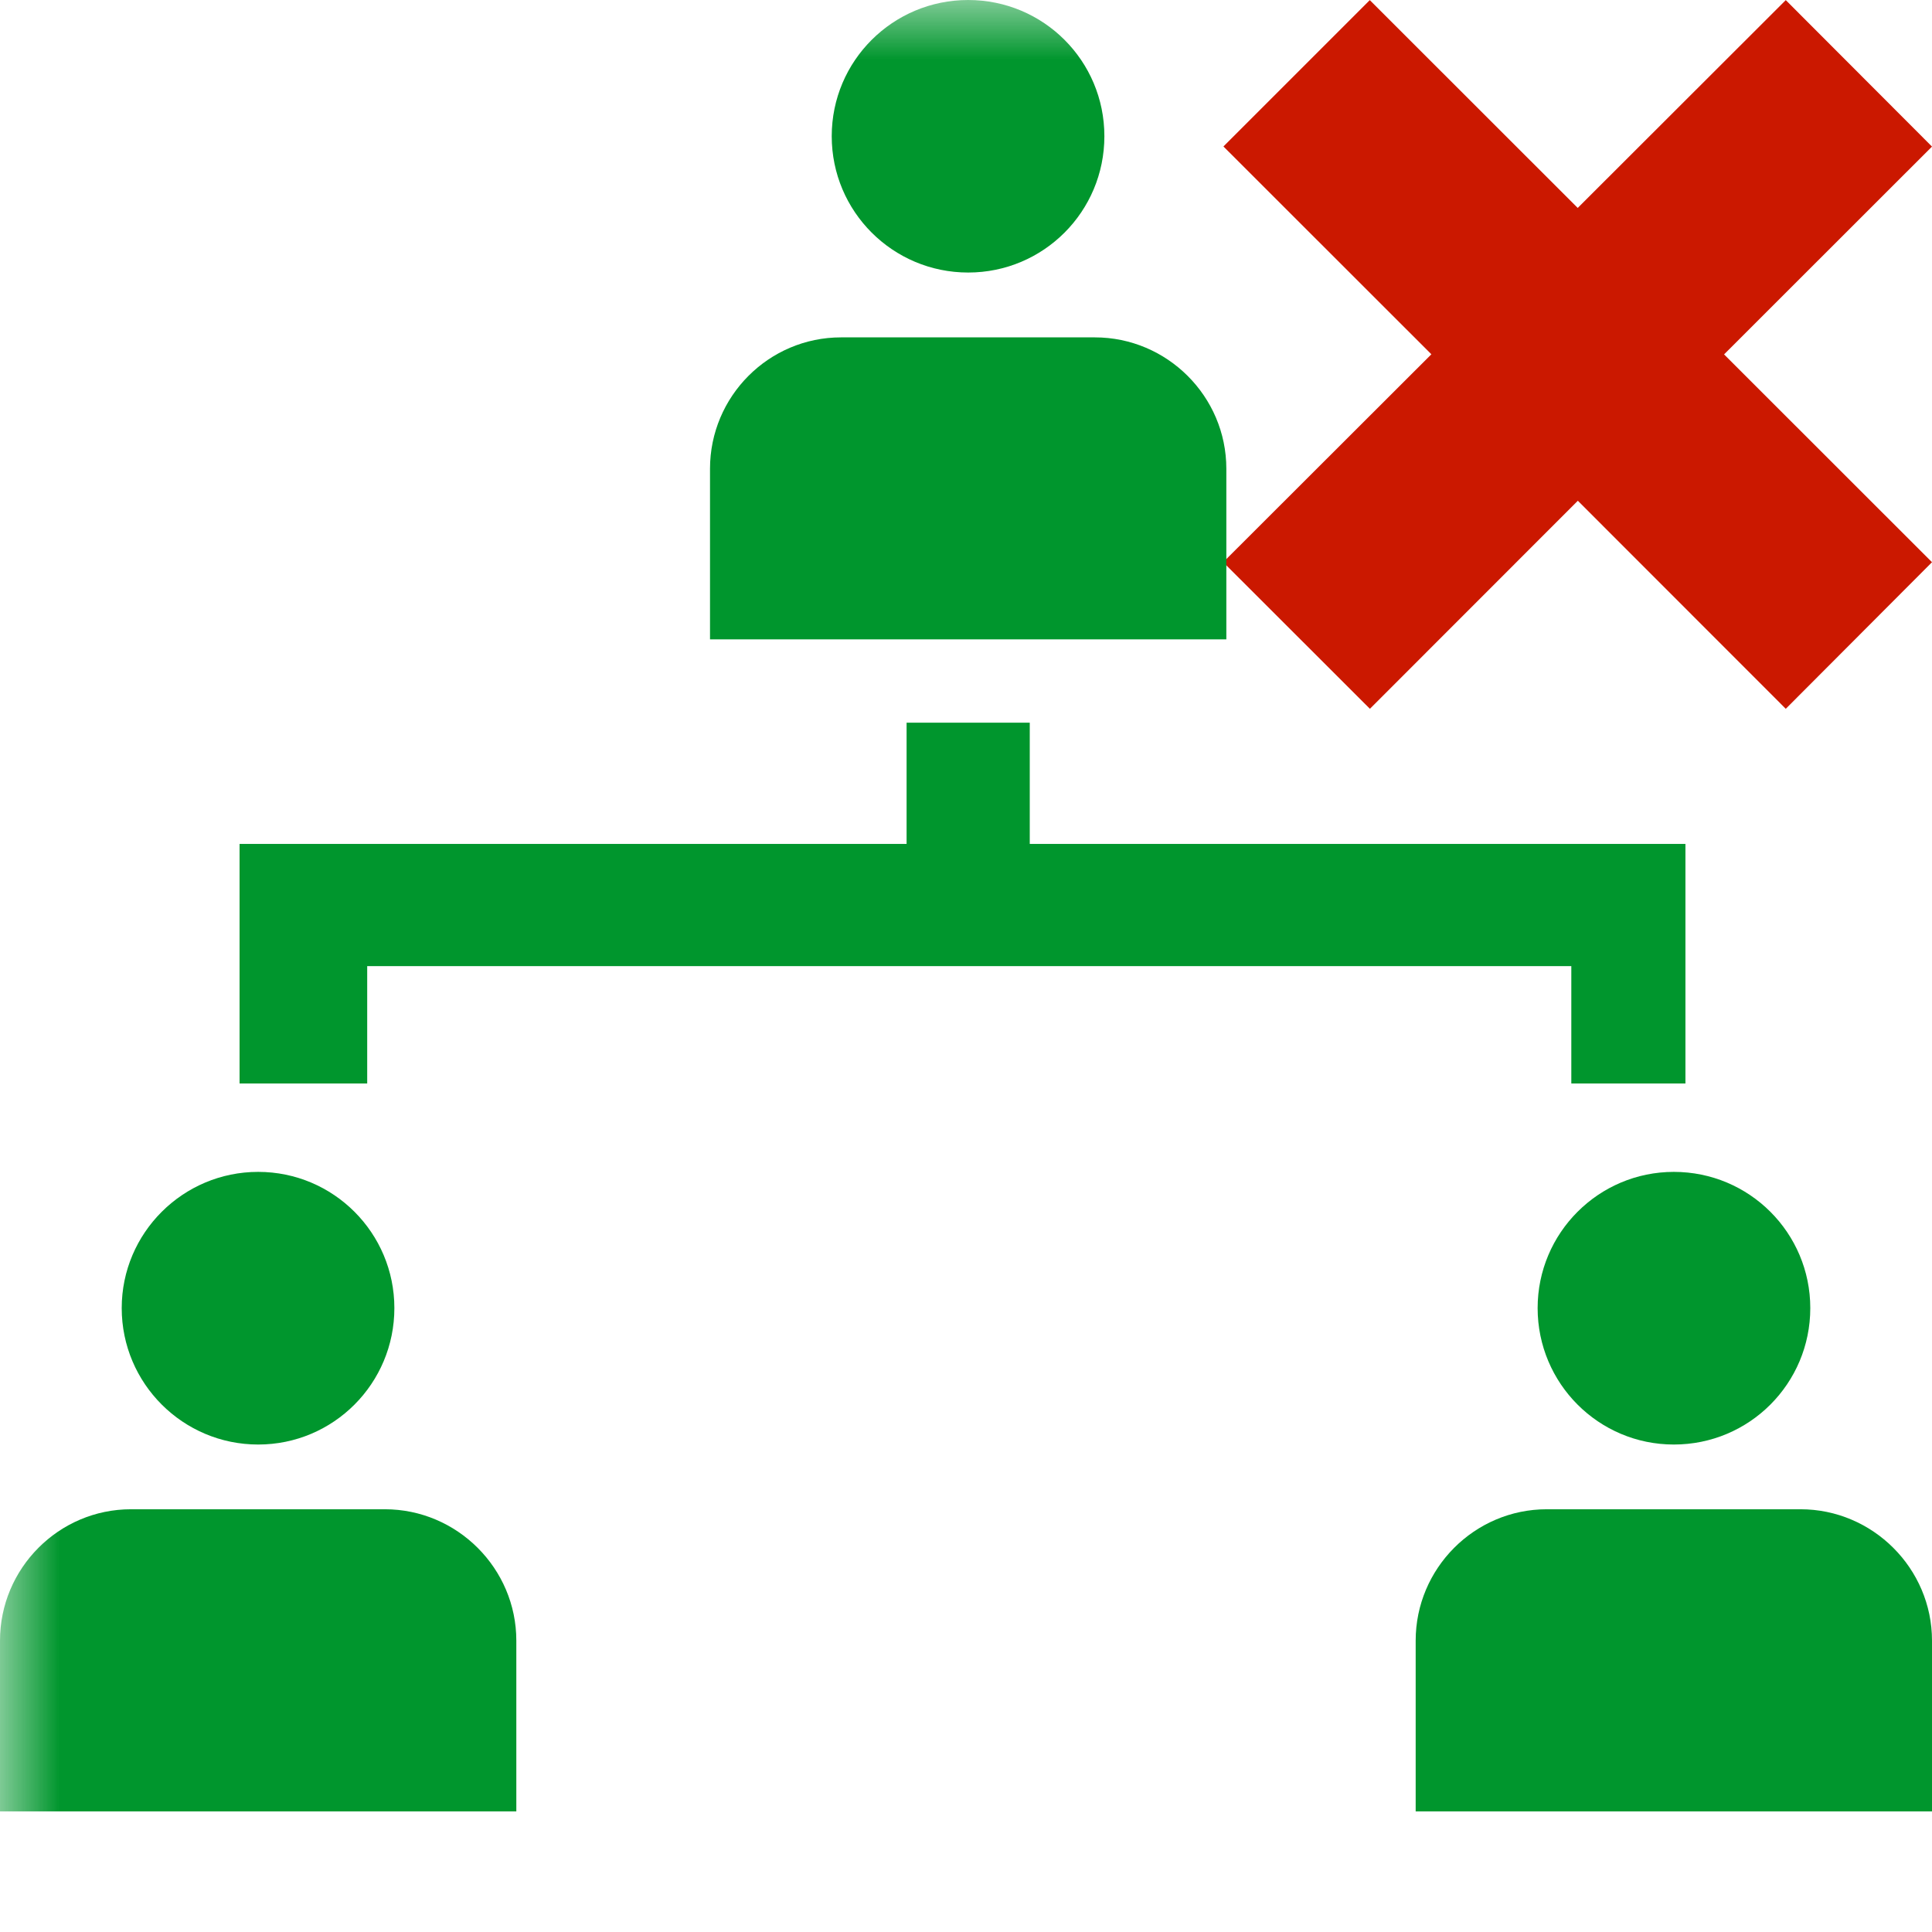 <?xml version="1.0"?><!DOCTYPE svg PUBLIC "-//W3C//DTD SVG 1.1//EN" "http://www.w3.org/Graphics/SVG/1.1/DTD/svg11.dtd"><svg width="16px" height="16px" xmlns="http://www.w3.org/2000/svg" viewBox="0 0 16 16" shape-rendering="geometricPrecision" fill="#00962d"><defs><mask id="decline-path"><rect fill="#fff" width="100%" height="100%"/><polygon points="17.414,1.215 14.79,-1.414 13.066,0.308 11.344,-1.414 8.717,1.213 10.439,2.934 8.715,4.656 11.345,7.284 13.067,5.562 14.789,7.285 17.414,4.655 15.693,2.935 " fill="#000"/></mask></defs><g fill="#cb1800"><polygon points="16,4.656 14.278,2.935 16,1.214 14.789,0.001 13.066,1.722 11.344,0.001 10.132,1.213 11.854,2.934 10.13,4.656 11.345,5.87 13.067,4.147 14.789,5.87 "/></g><g mask="url(#decline-path)"><g><g><path d="M2.138,11.963c0.624,0,1.128-0.506,1.128-1.13c0-0.622-0.504-1.128-1.128-1.128c-0.623,0-1.13,0.506-1.13,1.128 C1.008,11.457,1.515,11.963,2.138,11.963z M3.187,12.499H1.085C0.486,12.499,0,12.989,0,13.587v1.414h4.276v-1.414 C4.276,12.989,3.786,12.499,3.187,12.499z"/></g><g><path d="M13.862,11.963c0.626,0,1.13-0.506,1.13-1.13c0-0.622-0.504-1.128-1.13-1.128c-0.623,0-1.128,0.506-1.128,1.128 C12.734,11.457,13.239,11.963,13.862,11.963z M14.911,12.499H12.81c-0.599,0-1.086,0.49-1.086,1.088v1.414H16v-1.414 C16,12.989,15.509,12.499,14.911,12.499z"/></g><g><path d="M8.018,2.257c0.624,0,1.128-0.505,1.128-1.129S8.642,0,8.018,0c-0.624,0-1.13,0.504-1.13,1.128S7.394,2.257,8.018,2.257 z M9.067,2.794H6.965c-0.599,0-1.085,0.489-1.085,1.088v1.413h4.276V3.882C10.156,3.283,9.666,2.794,9.067,2.794z"/></g></g><polygon points="8.528,6.989 8.528,5.985 7.508,5.985 7.508,6.989 1.984,6.989 1.984,7.586 1.984,8.001 1.984,8.973 3.041,8.973 3.041,8.001 13.013,8.001 13.013,8.973 13.958,8.973 13.958,8.001 13.958,7.586 13.958,6.989"/></g></svg>
